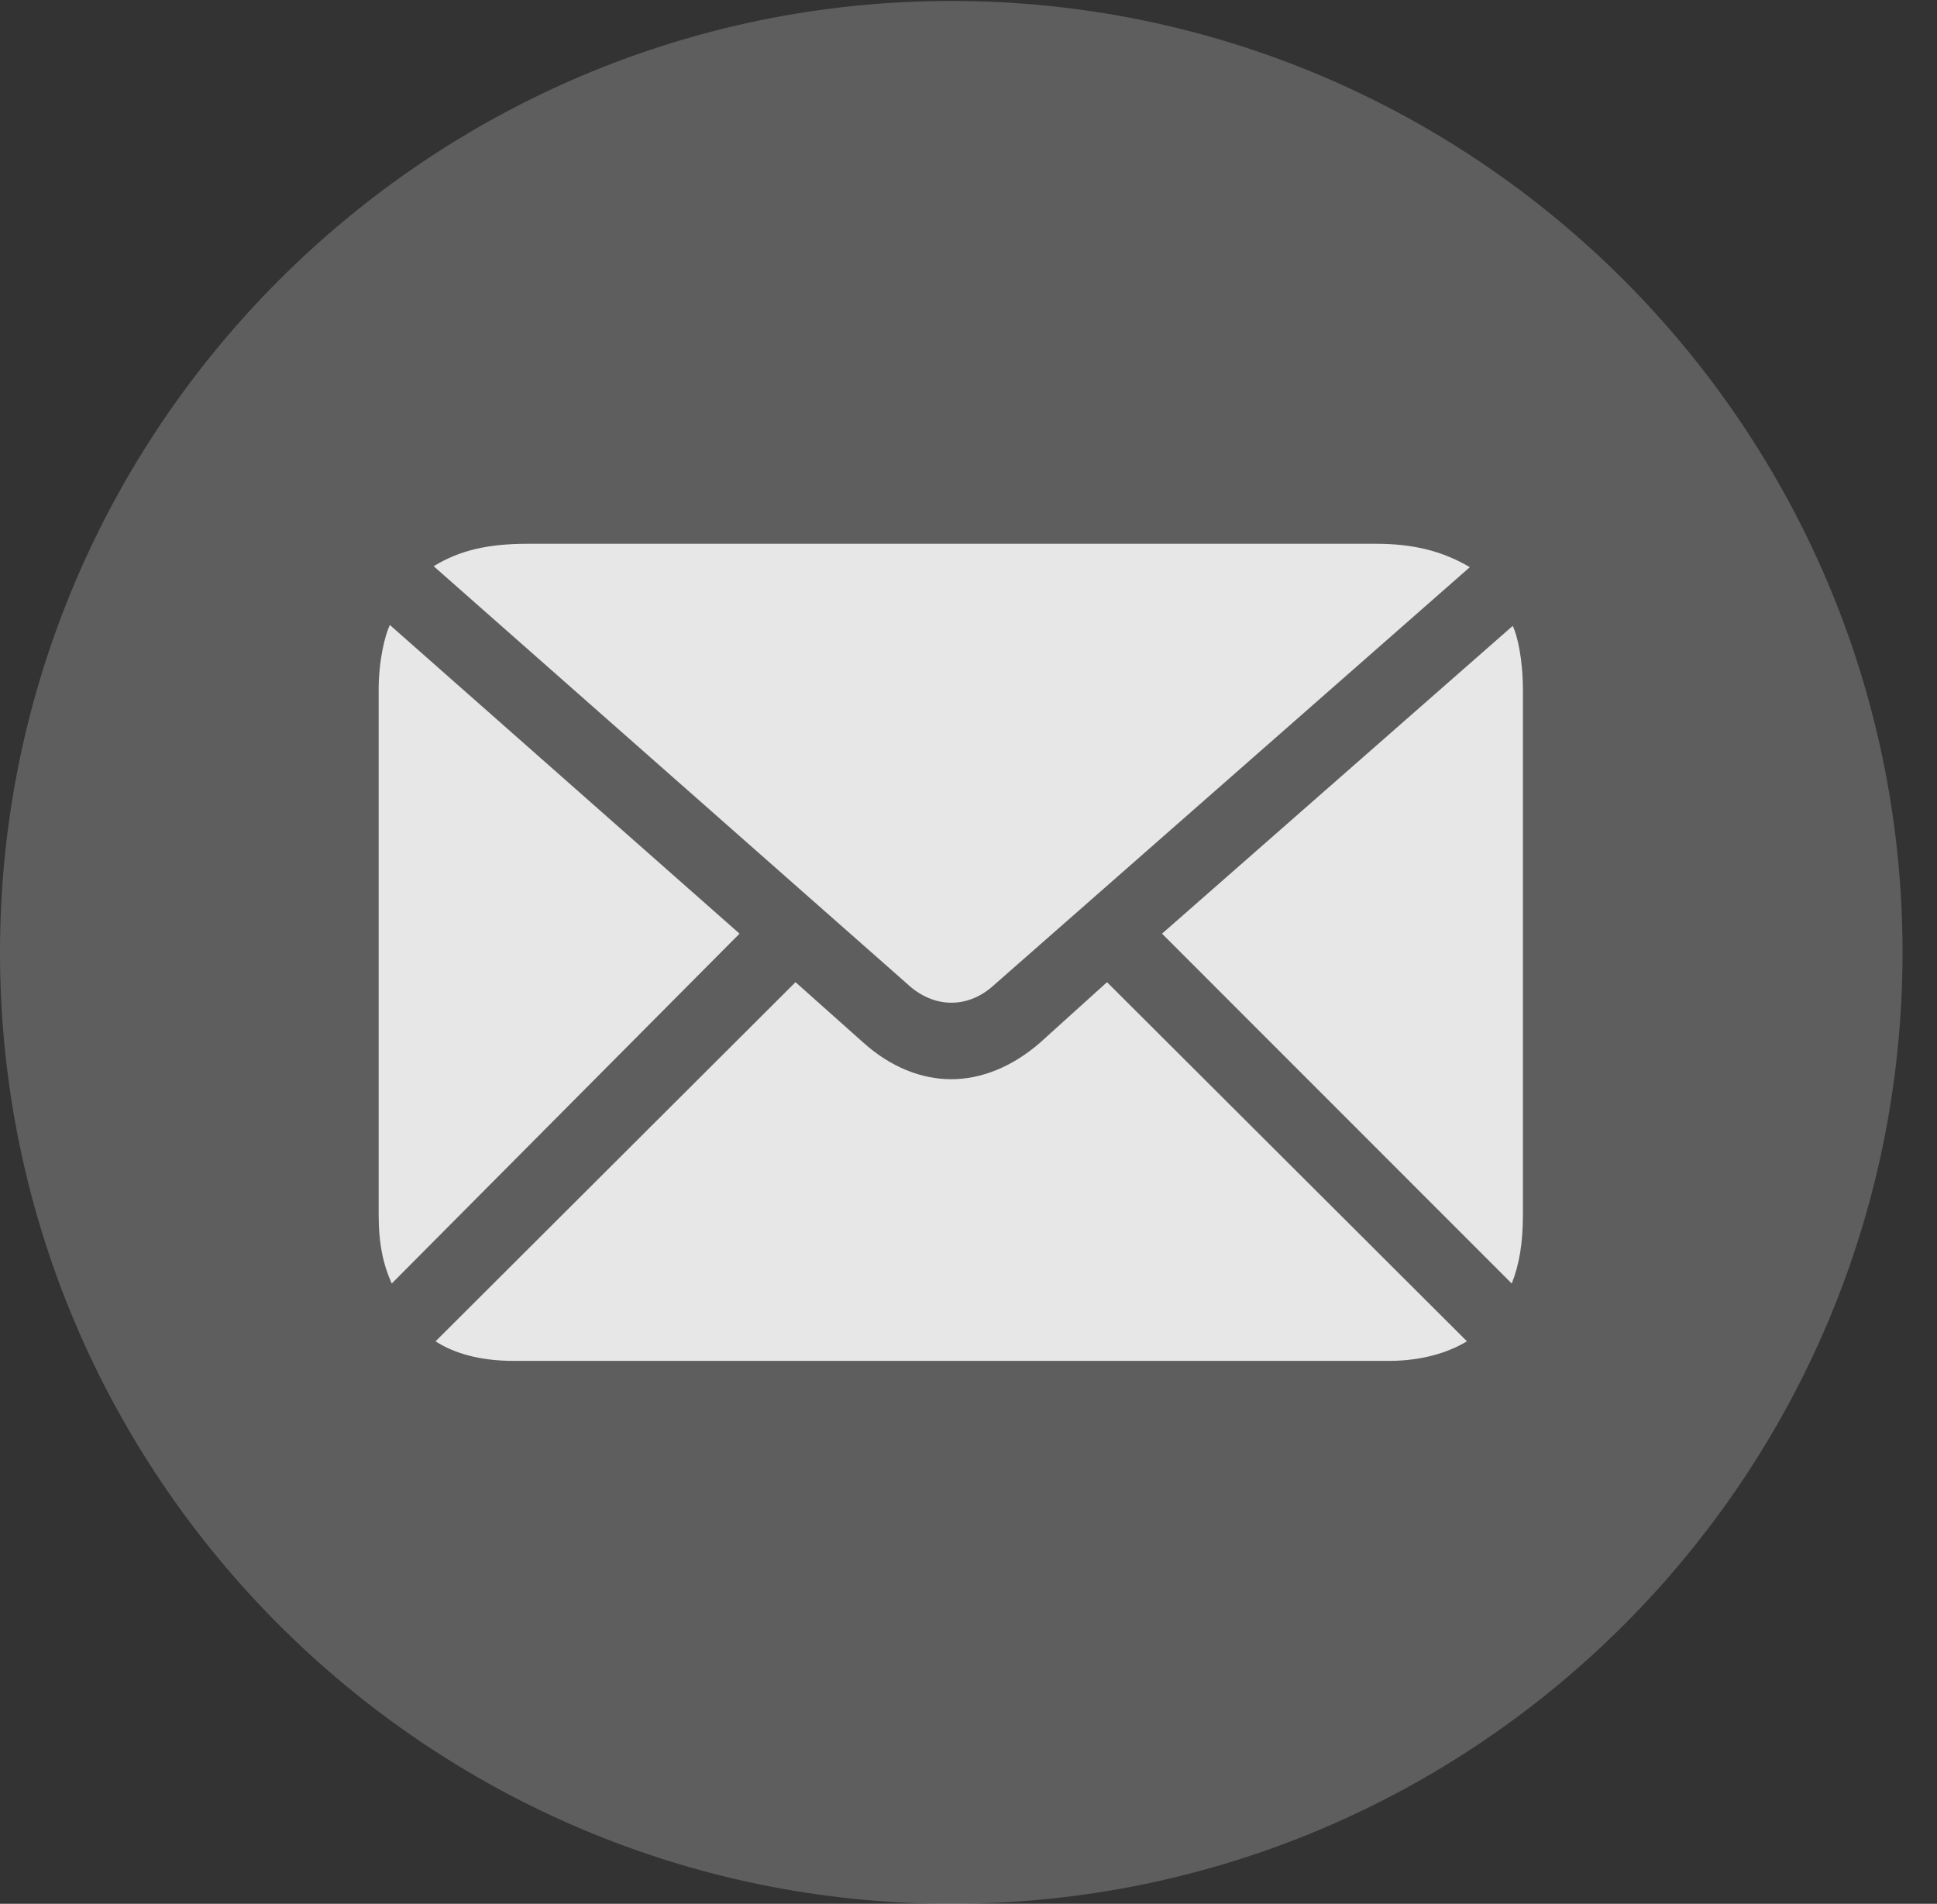 <?xml version="1.0" encoding="UTF-8"?>
<!--Generator: Apple Native CoreSVG 341-->
<!DOCTYPE svg
PUBLIC "-//W3C//DTD SVG 1.1//EN"
       "http://www.w3.org/Graphics/SVG/1.1/DTD/svg11.dtd">
<svg version="1.1" xmlns="http://www.w3.org/2000/svg" xmlns:xlink="http://www.w3.org/1999/xlink" viewBox="0 0 20.283 19.932">
 <rect x="0" y="0" width="20.283" height="19.932" fill="#333333" stroke="none"/>
 <g>
  <rect height="19.932" opacity="0" width="20.283" x="0" y="0"/>
  <path d="M9.961 19.932C15.459 19.932 19.922 15.469 19.922 9.971C19.922 4.482 15.459 0.01 9.961 0.01C4.473 0.01 0 4.482 0 9.971C0 15.469 4.473 19.932 9.961 19.932Z" fill="white" fill-opacity="0.212"/>
  <path d="M9.961 10.498C9.814 10.498 9.648 10.44 9.502 10.303L4.541 5.928C4.814 5.762 5.107 5.693 5.527 5.693L14.404 5.693C14.805 5.693 15.107 5.771 15.391 5.938L10.42 10.303C10.273 10.44 10.117 10.498 9.961 10.498ZM4.102 13.438C4.014 13.242 3.965 13.027 3.965 12.715L3.965 7.227C3.965 6.904 4.033 6.65 4.082 6.543L7.744 9.775ZM5.381 14.248C5.029 14.248 4.756 14.17 4.561 14.043L8.33 10.283L9.043 10.918C9.326 11.172 9.648 11.299 9.961 11.299C10.273 11.299 10.596 11.172 10.889 10.918L11.592 10.283L15.361 14.043C15.166 14.16 14.893 14.248 14.541 14.248ZM15.83 13.438L12.168 9.775L15.84 6.553C15.889 6.65 15.947 6.904 15.947 7.227L15.947 12.715C15.947 13.018 15.908 13.242 15.83 13.438Z" fill="white" fill-opacity="0.85"/>
 </g>
</svg>
